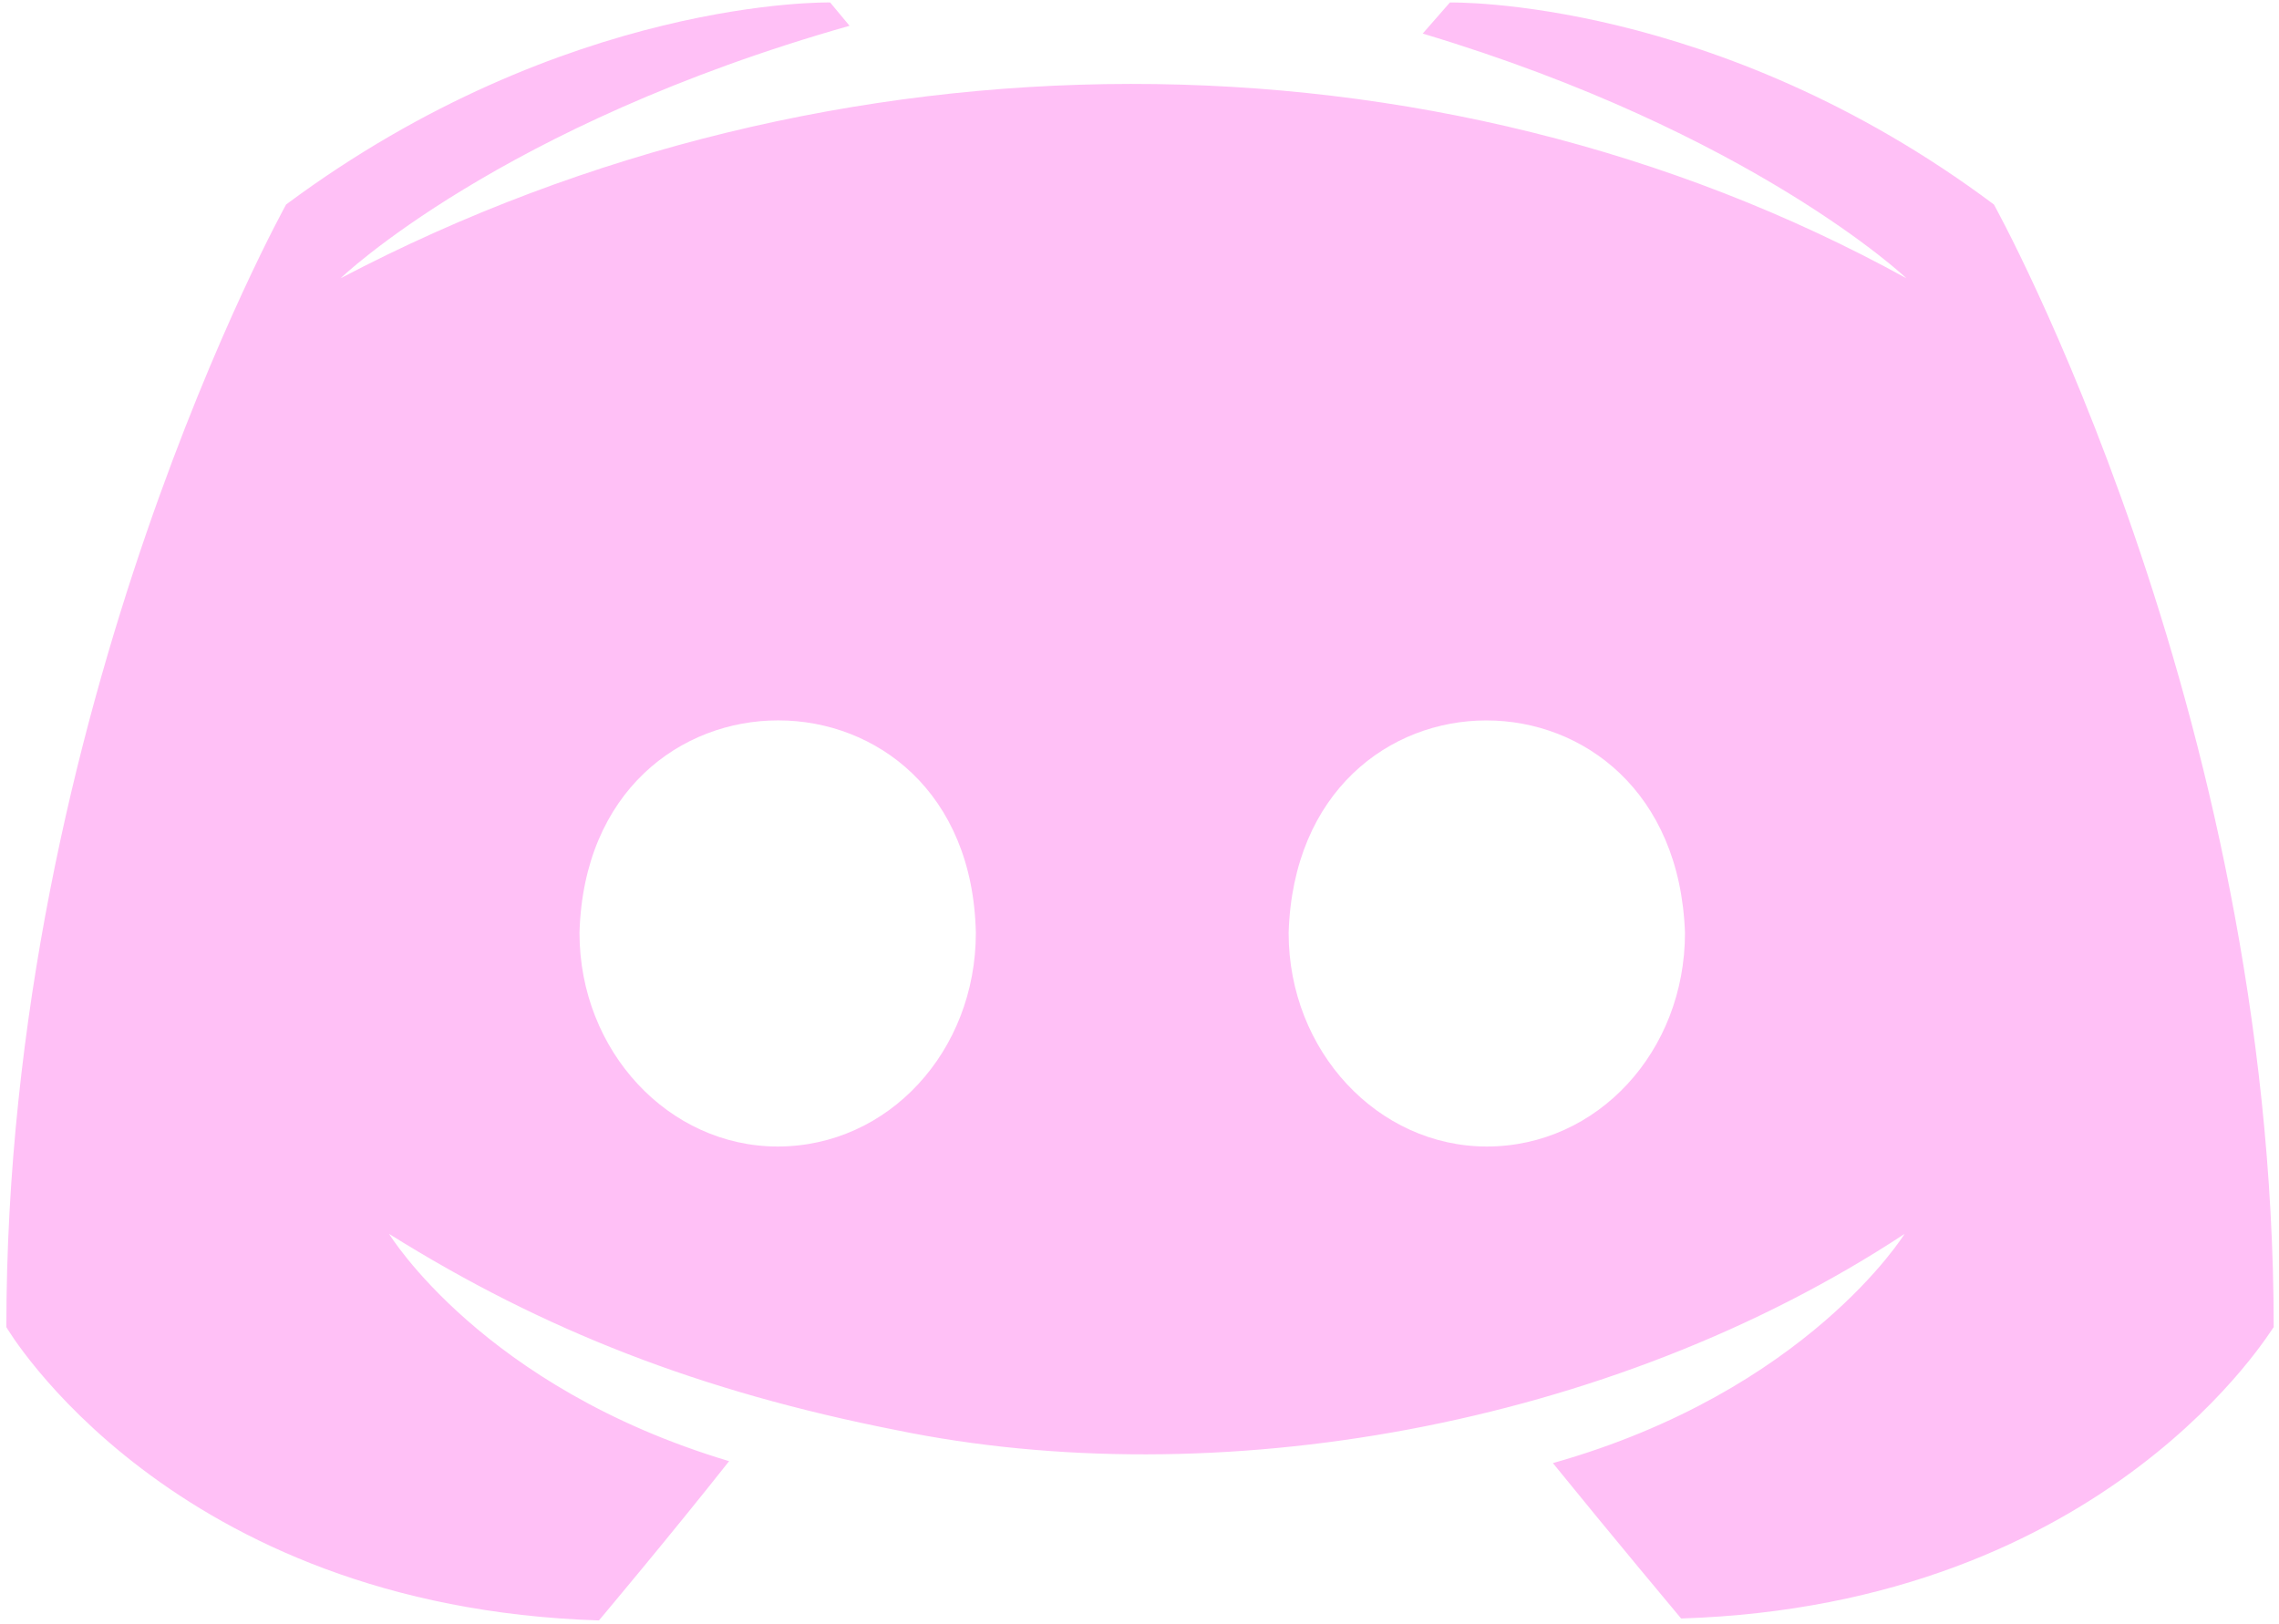 <svg width="188" height="134" viewBox="0 0 188 134" fill="none" xmlns="http://www.w3.org/2000/svg">
<path d="M164.482 16.875C141.564 -0.276 119.606 0.206 119.606 0.206L117.362 2.77C144.608 10.944 157.27 22.965 157.27 22.965C118.288 1.502 68.636 1.656 28.09 22.965C28.09 22.965 41.232 10.303 70.082 2.128L68.48 0.204C68.48 0.204 46.682 -0.276 23.604 16.872C23.604 16.872 0.524 58.383 0.524 109.51C0.524 109.51 13.988 132.59 49.408 133.712C49.408 133.712 55.338 126.66 60.146 120.57C39.792 114.48 32.098 101.818 32.098 101.818C44.886 109.82 57.816 114.828 73.93 118.006C100.146 123.402 132.756 117.854 157.112 101.818C157.112 101.818 149.098 114.8 128.102 120.73C132.91 126.66 138.68 133.552 138.68 133.552C174.1 132.43 187.562 109.35 187.562 109.512C187.56 58.385 164.482 16.875 164.482 16.875ZM64.152 94.606C55.176 94.606 47.804 86.752 47.804 76.977C48.46 53.562 80.008 53.635 80.5 76.977C80.5 86.752 73.286 94.606 64.152 94.606ZM122.65 94.606C113.674 94.606 106.302 86.752 106.302 76.977C107.022 53.608 138.176 53.599 138.998 76.977C138.998 86.752 131.786 94.606 122.65 94.606Z" fill="#FFC0F6"/>
</svg>

